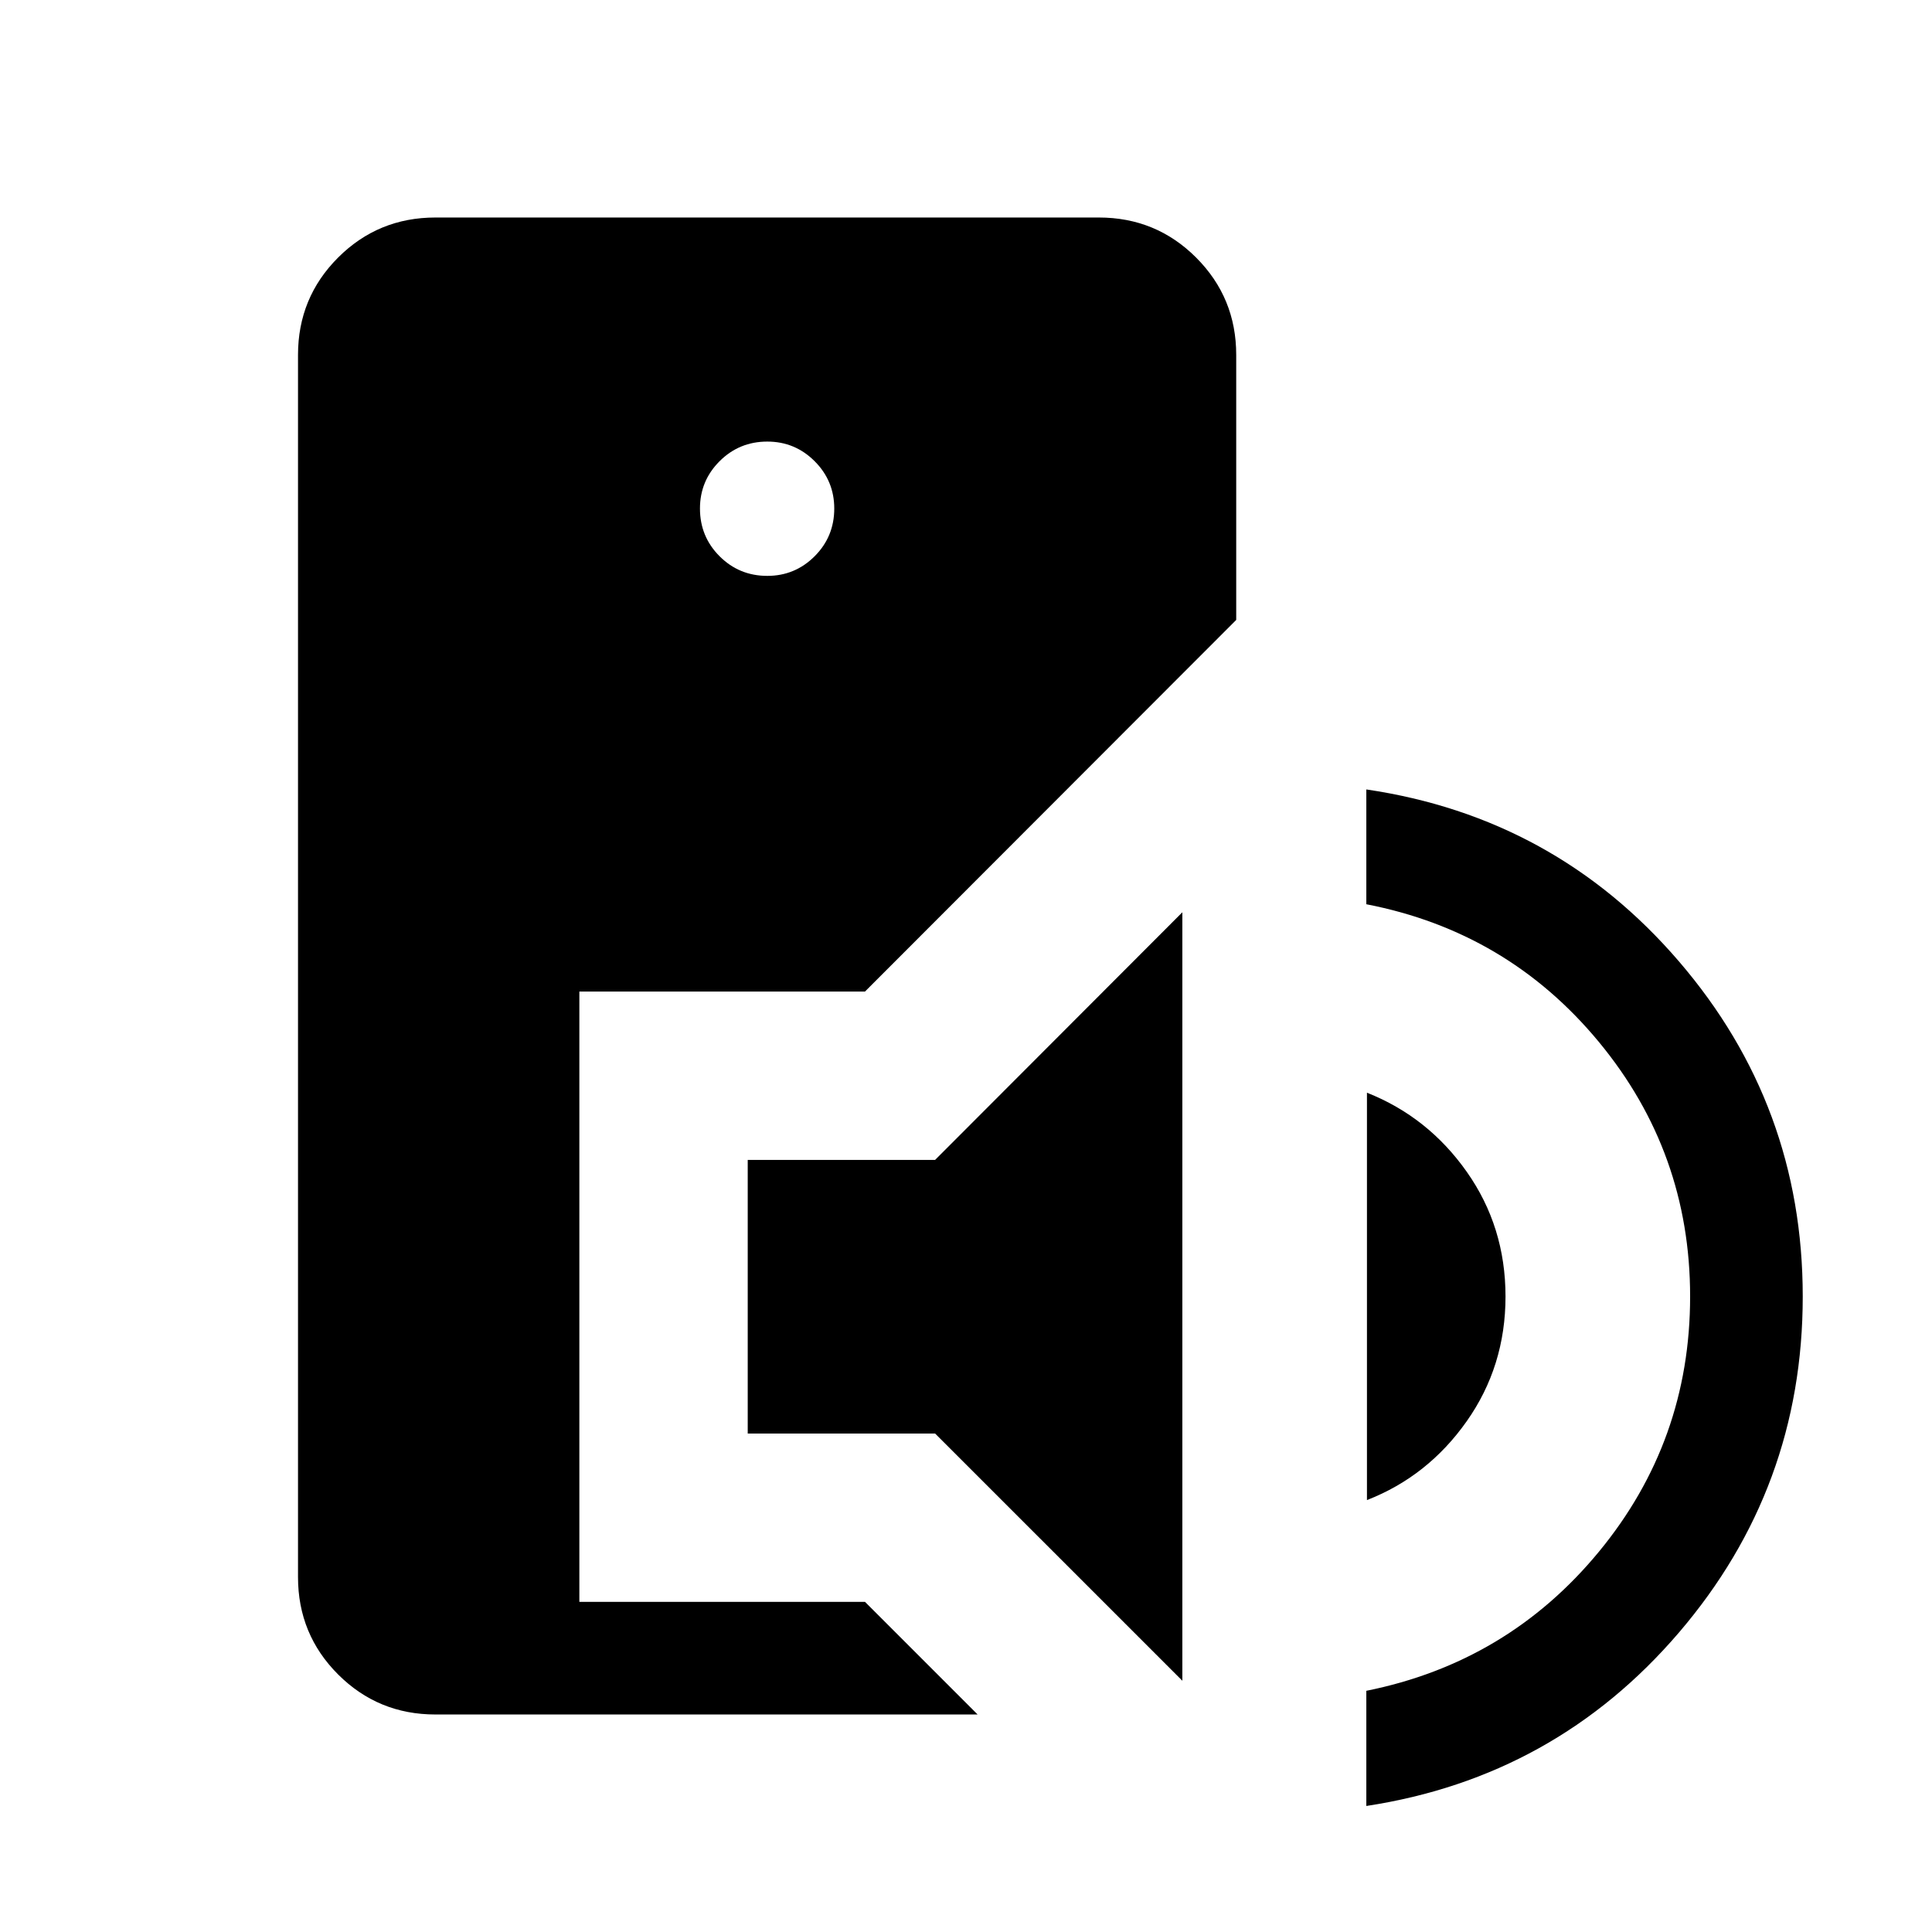 <svg xmlns="http://www.w3.org/2000/svg" height="24" viewBox="0 -960 960 960" width="24"><path d="M216.35-108.08q-28.44 0-48.36-19.91-19.91-19.92-19.91-48.36v-607.3q0-28.44 19.91-48.36 19.92-19.91 48.36-19.91H546q28.44 0 48.35 19.91 19.92 19.92 19.92 48.36v131.69L429.81-467.31H287.88v303.27h141.93l55.96 55.96H216.35Zm164.92-565.77q13.77 0 23.52-9.75t9.75-23.71q0-13.77-9.75-23.52t-23.52-9.75q-13.96 0-23.71 9.75t-9.75 23.52q0 13.96 9.75 23.71t23.71 9.75Zm206.23 549L464.65-247.69h-93.11v-135.96h93.11L587.5-506.69v381.84Zm91.42 62.23v-57.23q70.23-14.11 115.56-69.1 45.33-54.99 45.33-126.83 0-71.64-45.33-126.47t-115.56-68.44v-57.04q93.77 13.81 155.31 85.41 61.54 71.59 61.54 166.55 0 95.15-61.54 167T678.92-62.62Zm.31-152v-202.42q30.35 12 49.6 39.31 19.25 27.31 19.25 61.96 0 34.65-19.3 62.01t-49.55 39.14Z"/></svg>